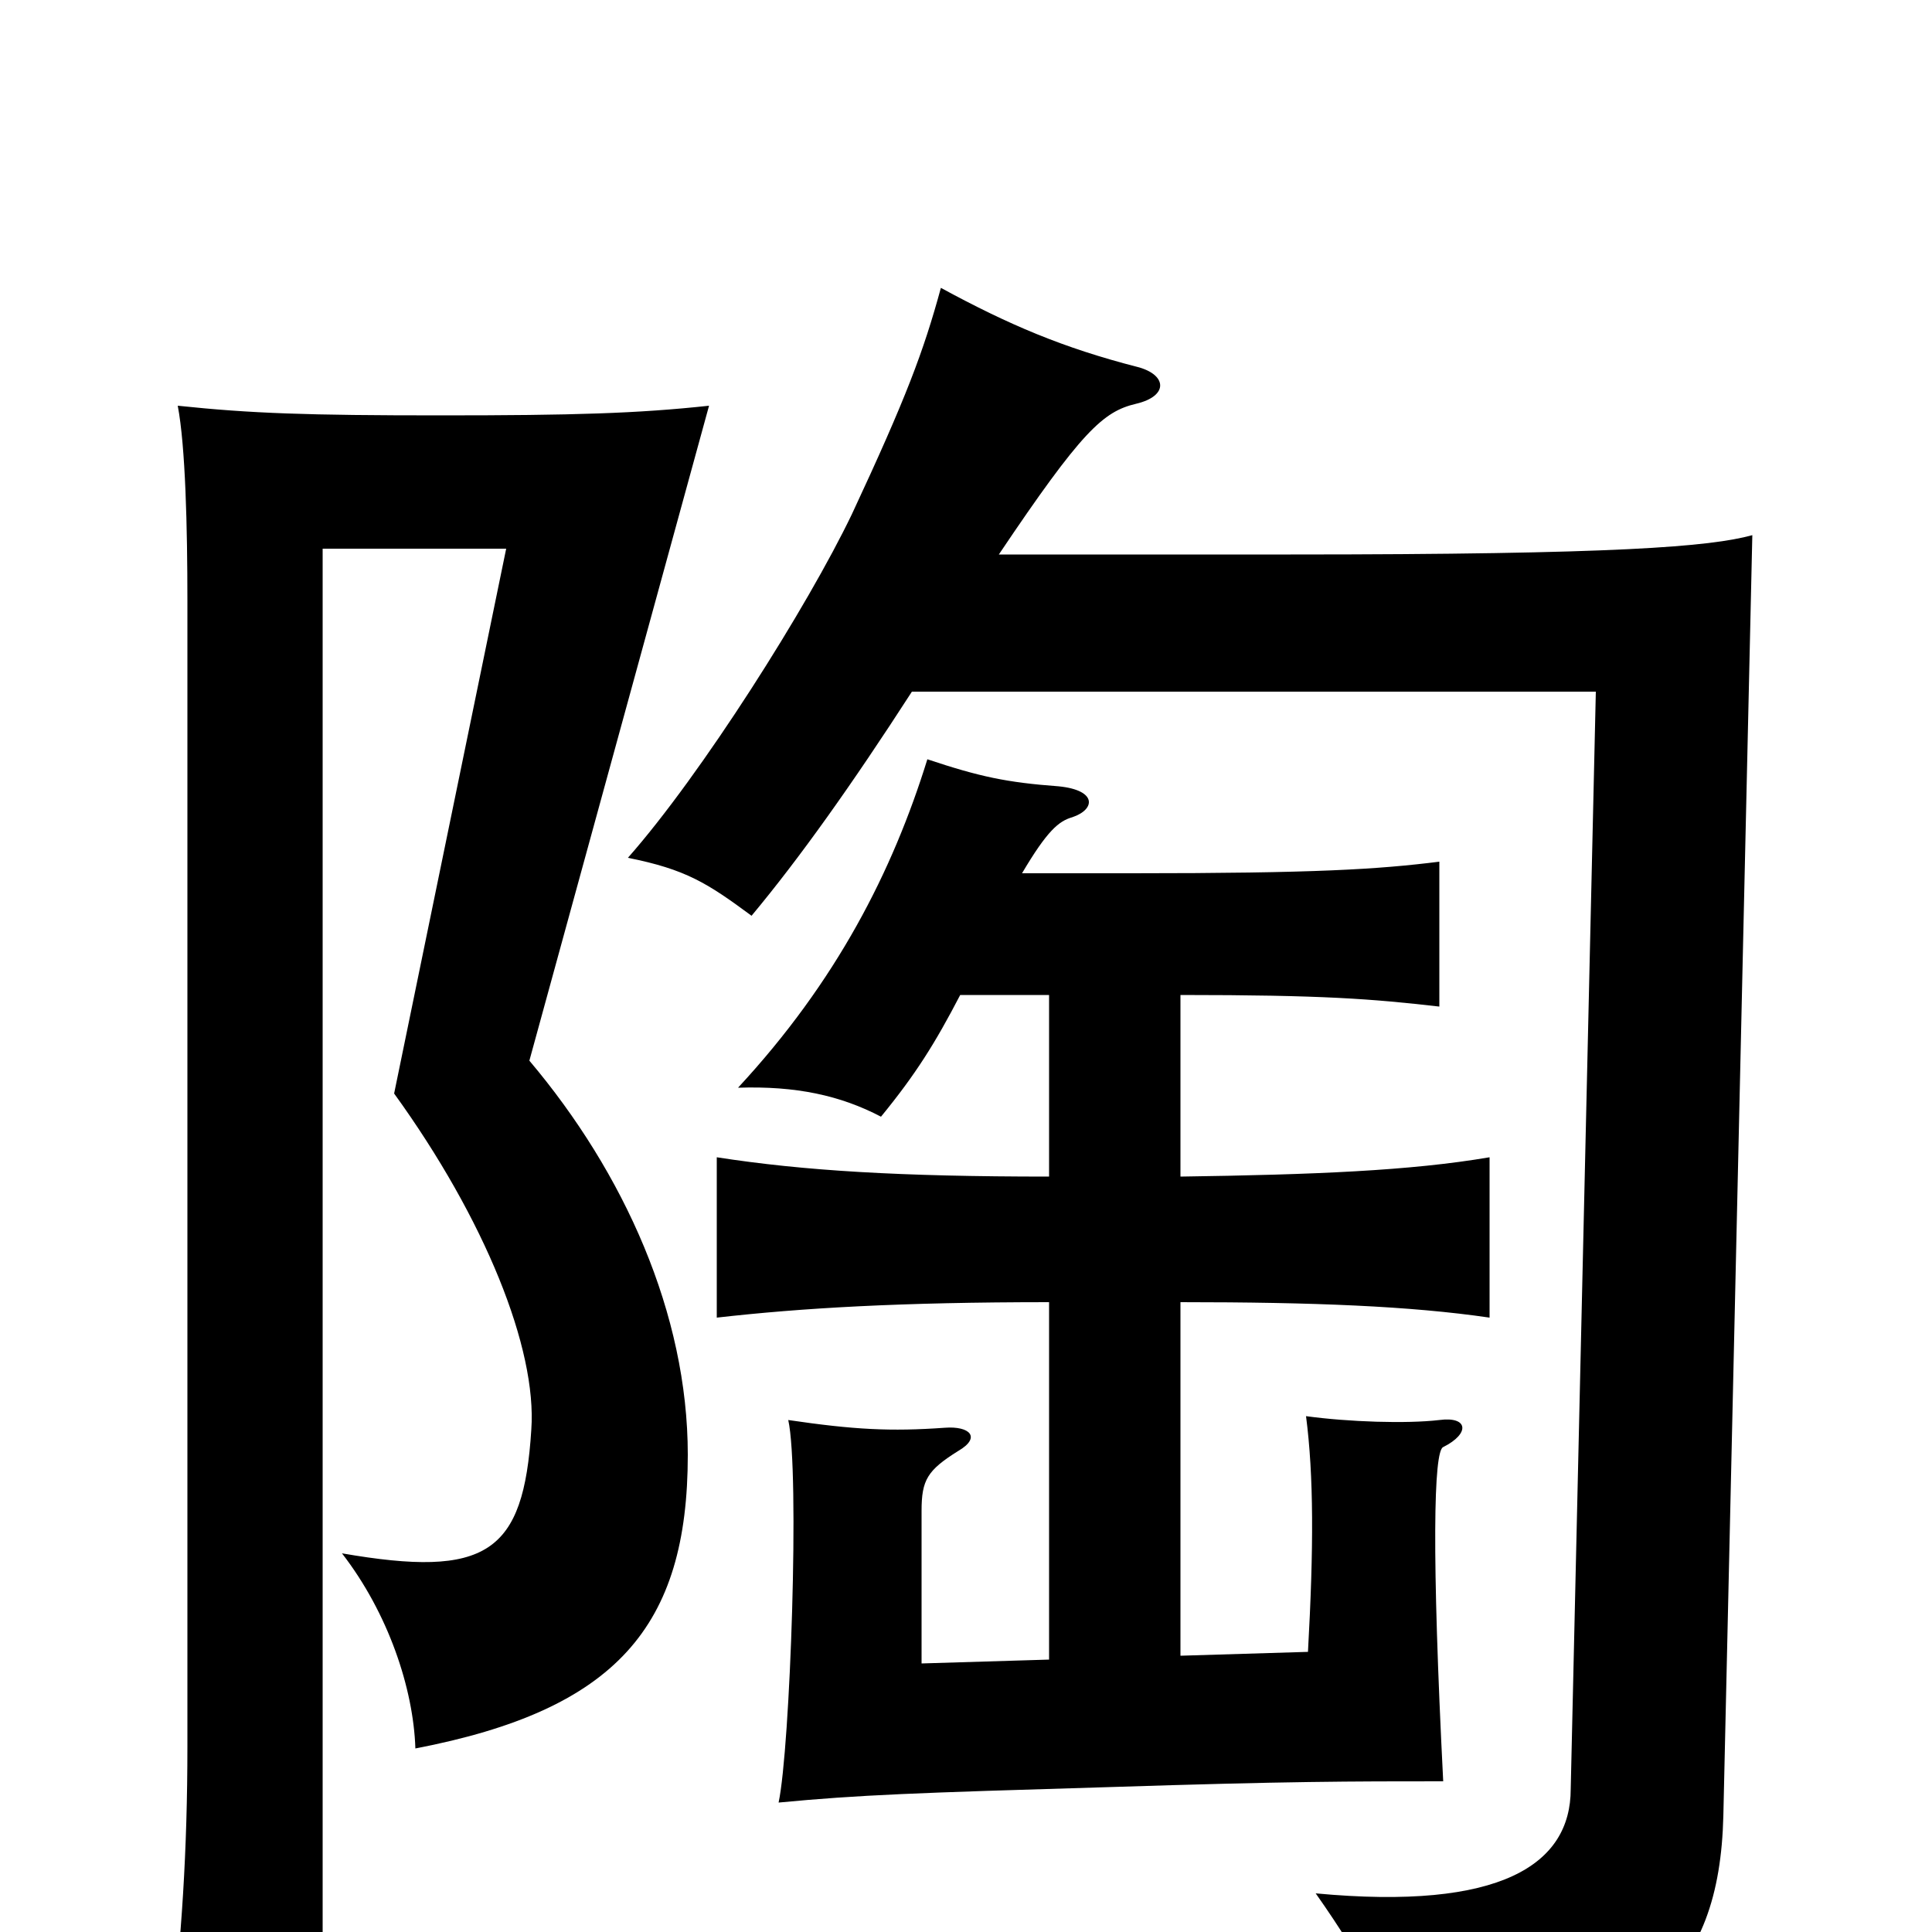 <svg xmlns="http://www.w3.org/2000/svg" viewBox="0 -1000 1000 1000">
	<path fill="#000000" d="M367 -790C330 -786 297 -785 228 -785C159 -785 130 -786 92 -790C96 -769 97 -727 97 -689V-96C97 -43 94 5 88 52H167V-716H262L204 -434C251 -369 278 -302 275 -260C271 -196 252 -183 177 -196C201 -165 214 -126 215 -95C319 -115 356 -158 356 -247C356 -320 323 -393 274 -451ZM611 -143V-326C680 -326 730 -324 771 -318V-401C730 -394 680 -392 611 -391V-485C685 -485 710 -483 745 -479V-554C713 -550 681 -548 586 -548H529C542 -570 548 -575 555 -577C567 -581 568 -591 548 -593C521 -595 507 -598 480 -607C462 -549 433 -492 382 -437C412 -438 435 -433 456 -422C474 -444 484 -460 497 -485H543V-391C466 -391 416 -394 371 -401V-318C415 -323 466 -326 543 -326V-141L477 -139V-218C477 -234 480 -239 496 -249C508 -256 502 -262 489 -261C461 -259 442 -260 408 -265C414 -238 409 -95 403 -67C445 -71 473 -72 574 -75C667 -78 699 -78 747 -78C741 -196 742 -249 747 -251C761 -258 760 -267 745 -265C728 -263 698 -264 676 -267C680 -236 680 -199 677 -145ZM517 -713C560 -777 571 -787 588 -791C605 -795 604 -806 589 -810C550 -820 522 -832 487 -851C478 -818 469 -794 441 -734C418 -686 363 -599 325 -556C355 -550 366 -543 389 -526C414 -556 441 -594 472 -642H826L813 -74C813 -35 777 -11 681 -20C707 17 717 38 725 68C851 64 890 21 892 -60L907 -723C885 -717 837 -713 668 -713Z"/>
</svg>